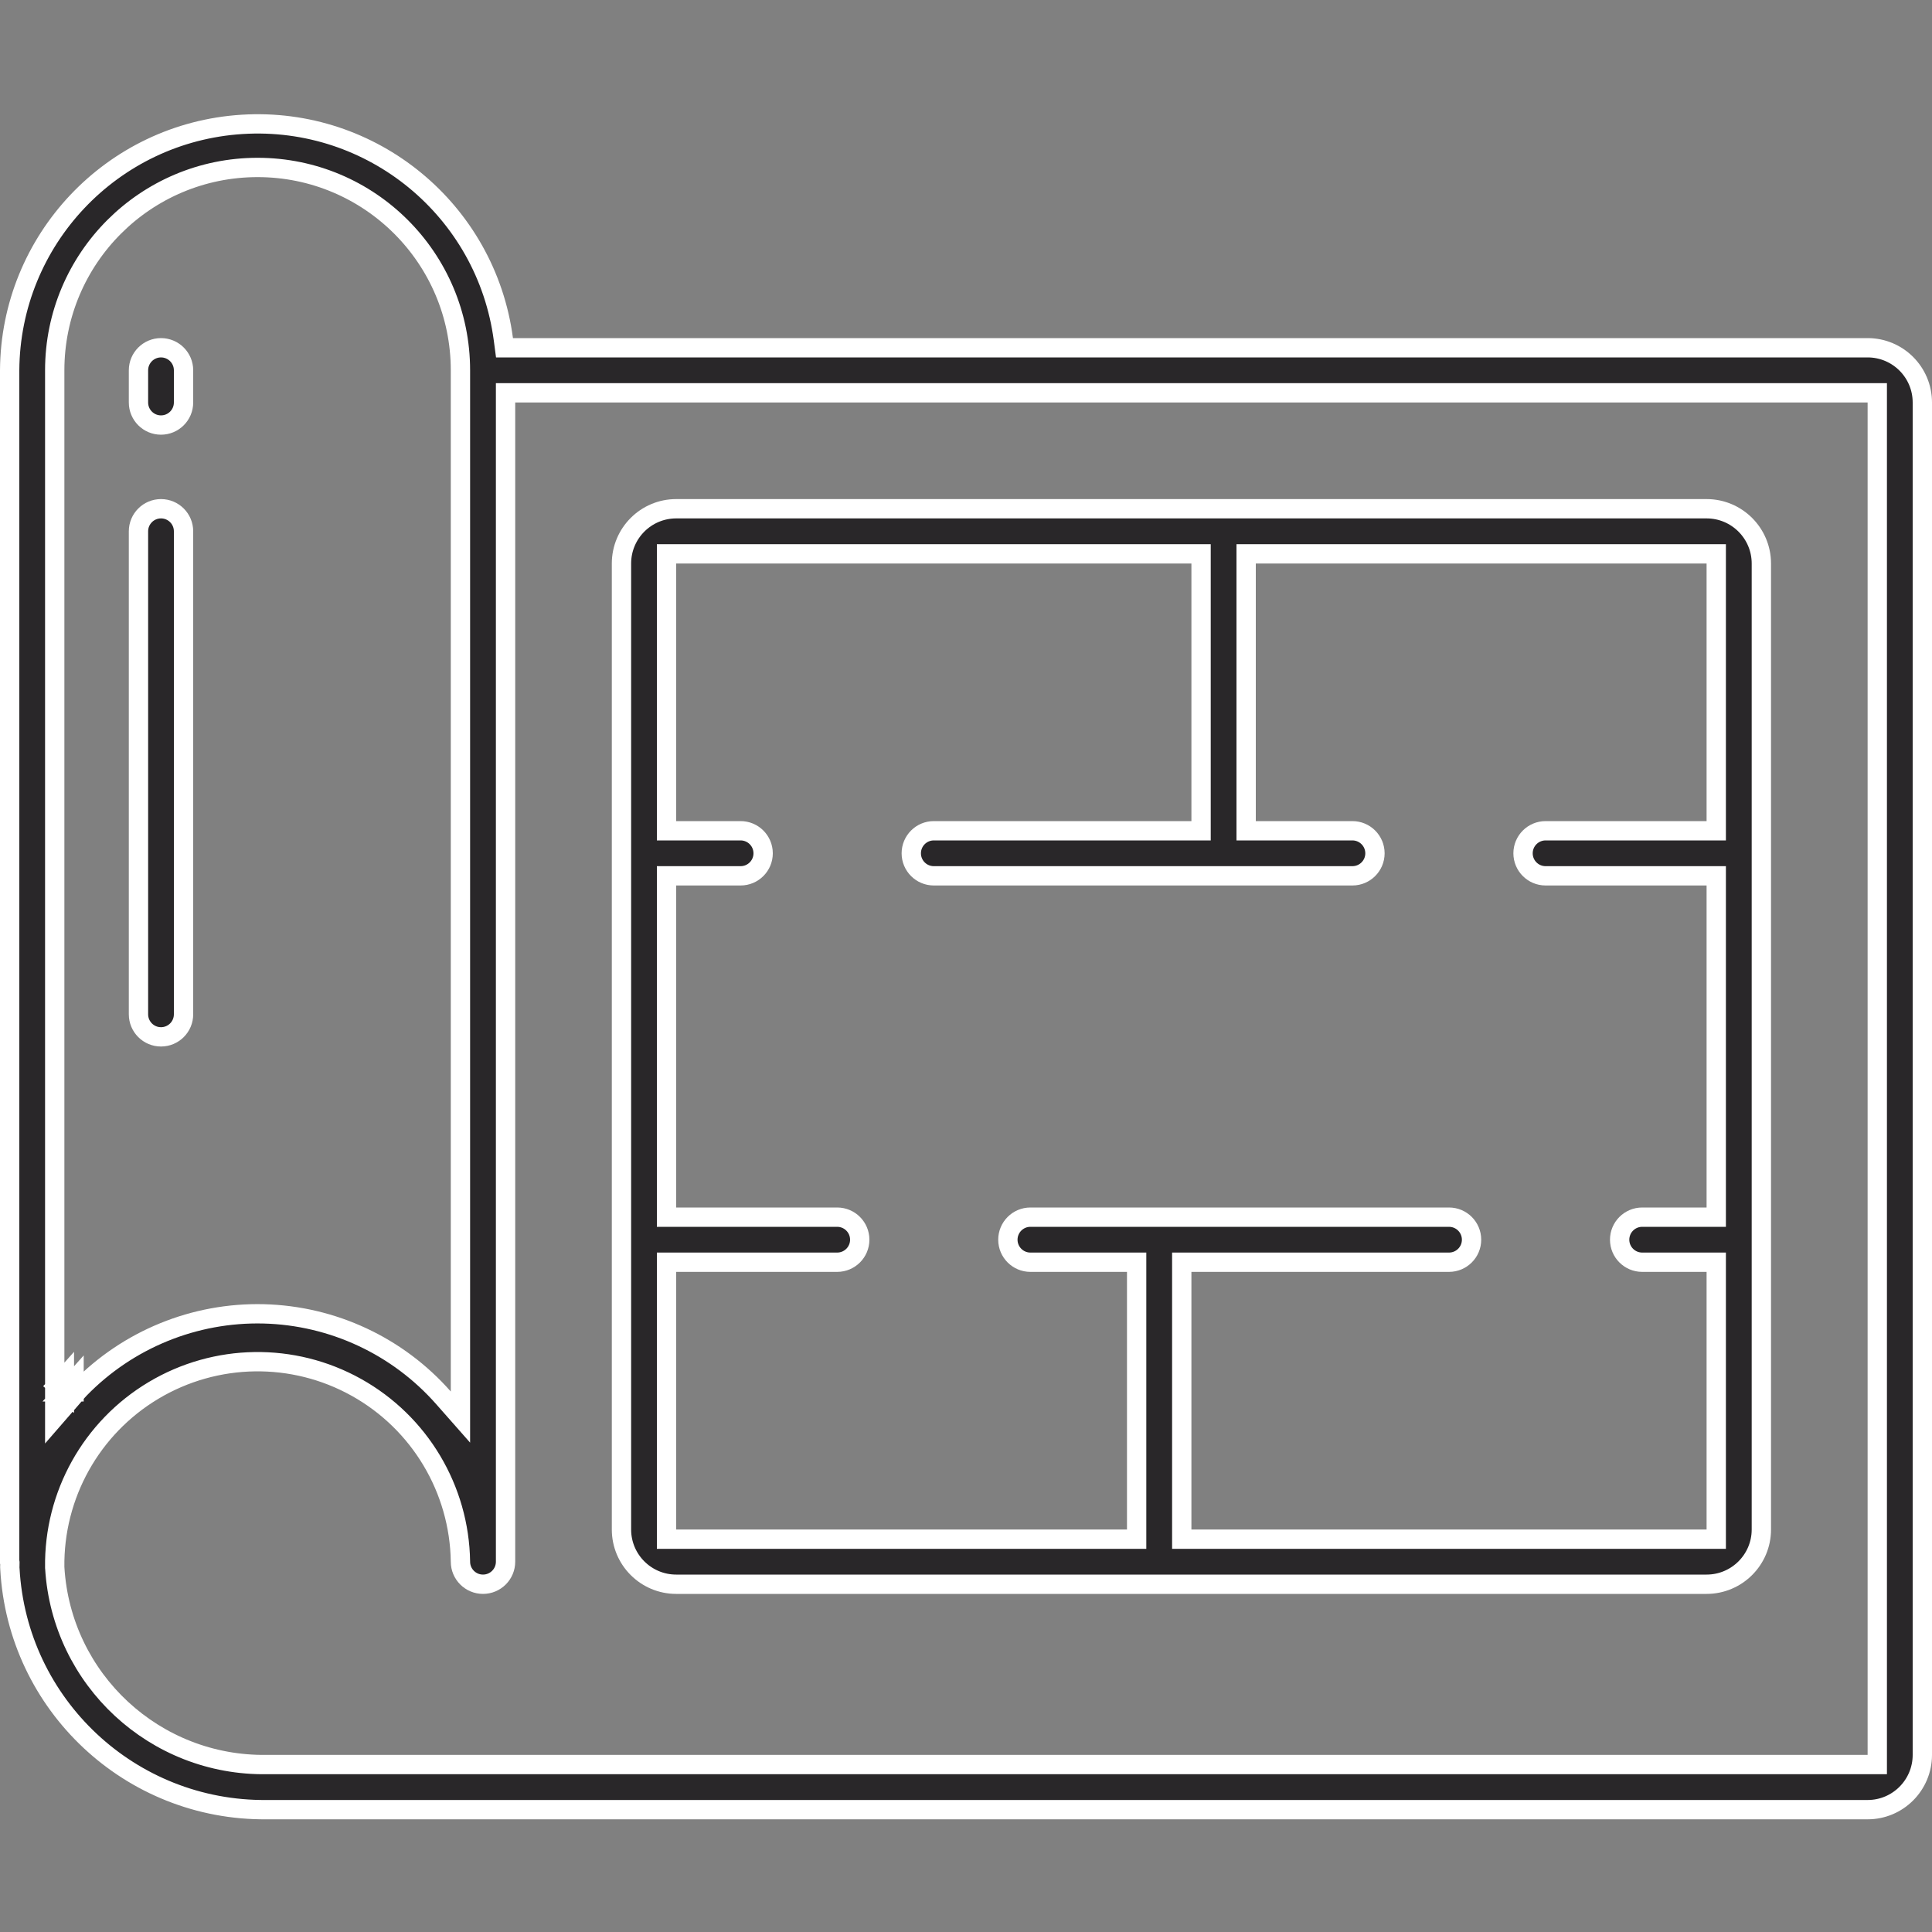 <svg width="40" height="40" viewBox="0 0 40 40" fill="none" xmlns="http://www.w3.org/2000/svg">
<rect x="0" y="0" width="40" height="40" fill="#808080" stroke="none"/>
<g clip-path="url(#clip0_1_4890)">
<path d="M1.333 28.816H1.533V28.641V28.641V28.589C1.525 28.598 1.516 28.607 1.507 28.616C1.466 28.658 1.428 28.703 1.39 28.749C1.372 28.771 1.353 28.794 1.333 28.816ZM1.333 28.816V28.509C1.297 28.549 1.261 28.591 1.23 28.629C1.213 28.649 1.197 28.669 1.182 28.685L1.333 28.816ZM10.422 7.026L10.445 7.2H10.621H38.667C39.293 7.2 39.8 7.707 39.8 8.333V36.333C39.8 36.959 39.293 37.467 38.667 37.467L5.527 37.467L5.525 37.467C2.703 37.496 0.358 35.298 0.205 32.48L0.205 32.48L0.204 32.471C0.202 32.453 0.203 32.443 0.204 32.426C0.204 32.411 0.205 32.392 0.205 32.358V32.35L0.205 32.343C0.204 32.33 0.202 32.319 0.2 32.311V7.667C0.216 4.969 2.319 2.744 5.012 2.575C7.705 2.406 10.069 4.351 10.422 7.026ZM0.193 32.286C0.193 32.285 0.193 32.286 0.194 32.288L0.194 32.287L0.193 32.286ZM9.183 28.942L9.533 29.339V28.809V7.667C9.533 5.347 7.653 3.467 5.333 3.467C3.014 3.467 1.133 5.347 1.133 7.667V28.816V29.351L1.484 28.947C1.51 28.918 1.531 28.893 1.551 28.869C1.585 28.828 1.614 28.793 1.65 28.756L1.651 28.755C2.648 27.73 4.028 27.167 5.458 27.202C6.888 27.238 8.238 27.868 9.183 28.942ZM38.667 36.533H38.867V36.333V8.333V8.133H38.667H10.667H10.467V8.333V32.333C10.467 32.591 10.258 32.8 10 32.8C9.742 32.8 9.533 32.591 9.533 32.333L9.533 32.33C9.511 30.83 8.69 29.455 7.379 28.724C6.069 27.993 4.468 28.017 3.179 28.787C1.891 29.556 1.111 30.954 1.133 32.455L1.133 32.455L1.134 32.464C1.275 34.778 3.211 36.57 5.528 36.533H38.667Z" fill="#292729" stroke="white" stroke-width="0.4"/>
<path d="M3.8 8.333C3.8 8.591 3.591 8.8 3.333 8.8C3.076 8.8 2.867 8.591 2.867 8.333V7.667C2.867 7.409 3.076 7.2 3.333 7.2C3.591 7.2 3.8 7.409 3.8 7.667V8.333Z" fill="#292729" stroke="white" stroke-width="0.4"/>
<path d="M3.8 21C3.8 21.258 3.591 21.467 3.333 21.467C3.076 21.467 2.867 21.258 2.867 21V11C2.867 10.742 3.076 10.533 3.333 10.533C3.591 10.533 3.8 10.742 3.8 11V21Z" fill="#292729" stroke="white" stroke-width="0.4"/>
<path d="M24.867 11.667V11.467H24.667H14H13.8V11.667V17V17.2H14H15.333C15.591 17.2 15.8 17.409 15.8 17.667C15.8 17.924 15.591 18.133 15.333 18.133H14H13.8V18.333V25V25.2H14H17.333C17.591 25.2 17.8 25.409 17.8 25.667C17.8 25.924 17.591 26.133 17.333 26.133H14H13.8V26.333V31.667V31.867H14H23.333H23.533V31.667V26.333V26.133H23.333H21.333C21.076 26.133 20.867 25.924 20.867 25.667C20.867 25.409 21.076 25.2 21.333 25.2H30C30.258 25.2 30.467 25.409 30.467 25.667C30.467 25.924 30.258 26.133 30 26.133H24.667H24.467V26.333V31.667V31.867H24.667H35.333H35.533V31.667V26.333V26.133H35.333H34C33.742 26.133 33.533 25.924 33.533 25.667C33.533 25.409 33.742 25.2 34 25.2H35.333H35.533V25V18.333V18.133H35.333H32C31.742 18.133 31.533 17.924 31.533 17.667C31.533 17.409 31.742 17.2 32 17.2H35.333H35.533V17V11.667V11.467H35.333H26H25.8V11.667V17V17.2H26H28C28.258 17.2 28.467 17.409 28.467 17.667C28.467 17.924 28.258 18.133 28 18.133H19.333C19.076 18.133 18.867 17.924 18.867 17.667C18.867 17.409 19.076 17.2 19.333 17.2H24.667H24.867V17V11.667ZM35.333 32.8H14C13.374 32.8 12.867 32.292 12.867 31.667V11.667C12.867 11.041 13.374 10.533 14 10.533H35.333C35.959 10.533 36.467 11.041 36.467 11.667V31.667C36.467 32.292 35.959 32.8 35.333 32.8Z" fill="#292729" stroke="white" stroke-width="0.4"/>
</g>
<defs>
<clipPath id="clip0_1_4890">
<rect width="40" height="40" fill="white"/>
</clipPath>
</defs>
</svg>
